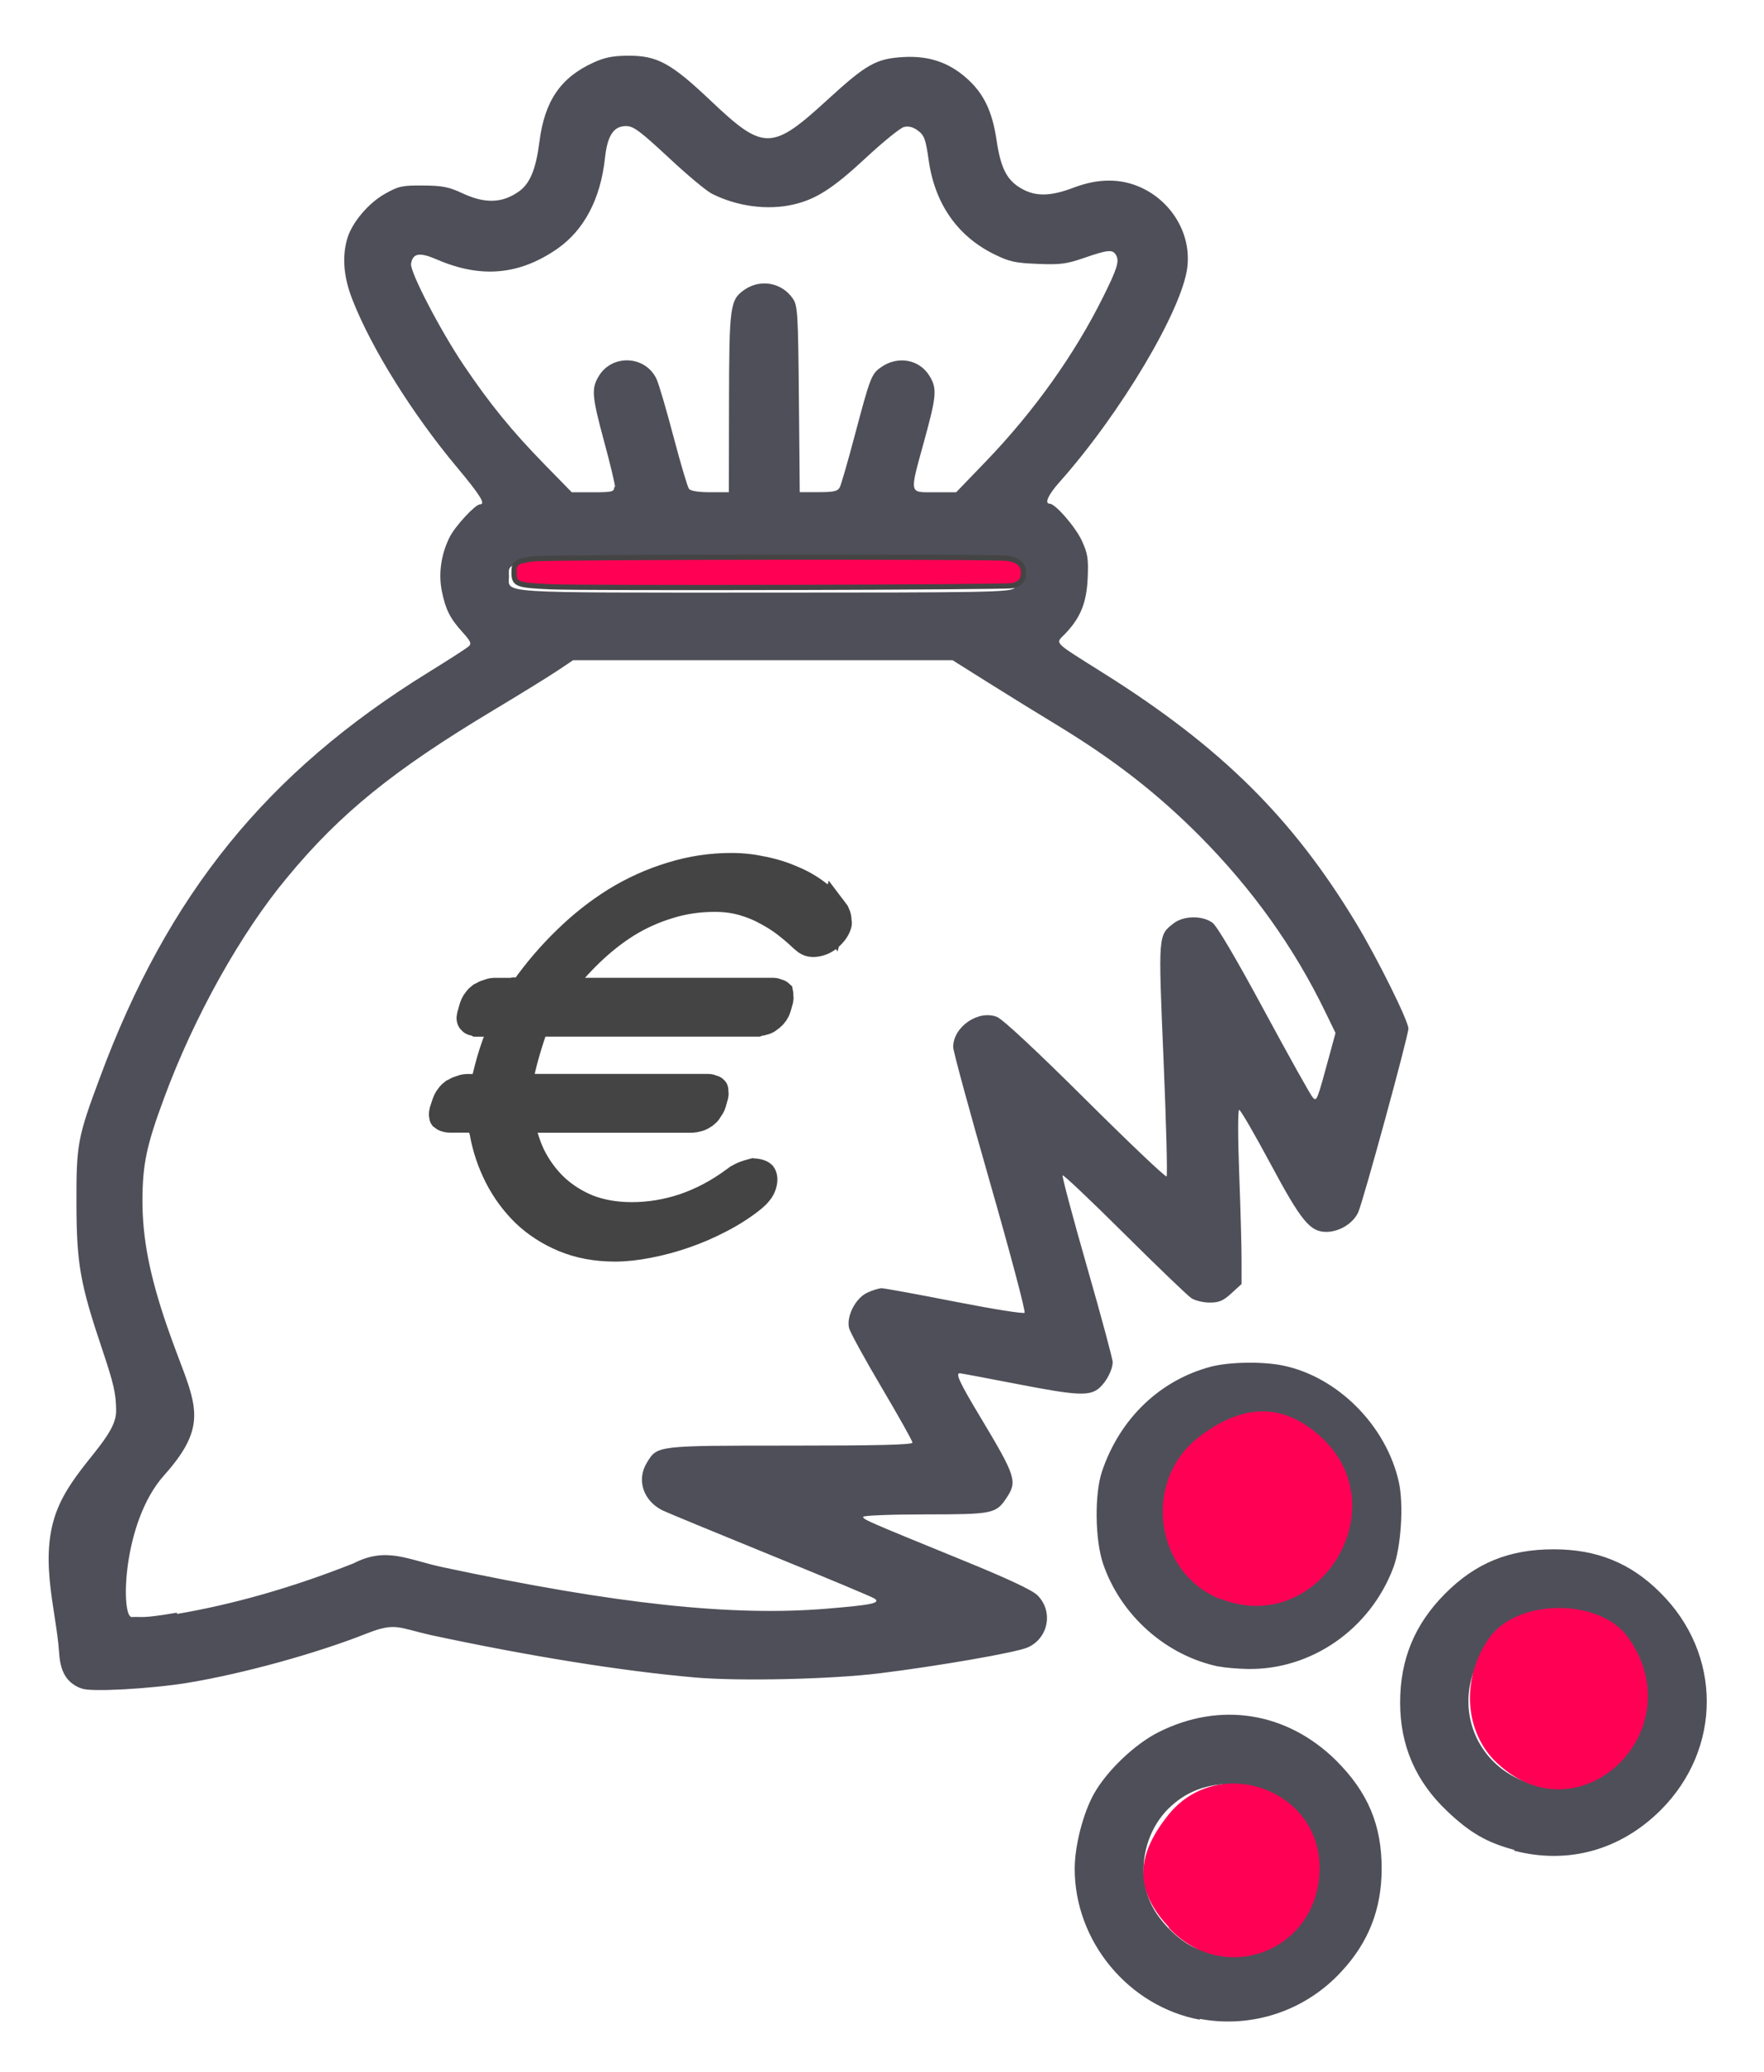 <?xml version="1.0" encoding="UTF-8"?>
<!-- Created with Inkscape (http://www.inkscape.org/) -->
<svg width="172mm" height="202mm" version="1.1" viewBox="0 0 172 202" xmlns="http://www.w3.org/2000/svg" xmlns:cc="http://creativecommons.org/ns#" xmlns:dc="http://purl.org/dc/elements/1.1/" xmlns:rdf="http://www.w3.org/1999/02/22-rdf-syntax-ns#">
  <g transform="translate(.99 -32.1)">
    <path d="m116 229c-6.93-1.29-12.2-7.62-12.2-14.7-5e-3 -2.25 0.821-5.45 1.89-7.35 1.28-2.25 3.97-4.82 6.28-5.98 6-3.02 12.5-1.98 17.3 2.74 3.13 3.12 4.47 6.32 4.46 10.6-6e-3 3.9-1.28 7.16-3.93 10-3.51 3.82-8.7 5.56-13.8 4.61zm5.69-6.93c1.87-0.636 4.35-3.17 4.95-5.08 1.31-4.13-0.398-8.25-4.21-10.1-1.53-0.752-2.05-0.873-3.66-0.859-2.27 0.02-4.23 0.819-5.8 2.36-2.46 2.42-3.17 6.39-1.67 9.43 0.876 1.78 2.9 3.71 4.49 4.27 1.52 0.538 4.31 0.536 5.9-5e-3zm25-9.62c-2.65-0.695-4.34-1.66-6.56-3.77-3.09-2.92-4.6-6.42-4.6-10.6 0-4.2 1.41-7.62 4.37-10.6 2.98-3 6.24-4.34 10.6-4.34 4.22 0 7.52 1.34 10.4 4.23 6.03 5.97 6.04 15.2 0.032 21.2-3.93 3.91-9.04 5.32-14.3 3.95zm7.03-6.87c1.85-0.818 3.08-1.96 4.06-3.76 0.815-1.5 0.903-1.87 0.899-3.78-3e-3 -1.59-0.144-2.42-0.566-3.34-0.769-1.68-2.31-3.31-3.91-4.15-1.16-0.611-1.66-0.705-3.72-0.707-1.98-2e-3 -2.58 0.101-3.57 0.615-7 3.63-6.01 13.4 1.57 15.6 1.5 0.423 3.7 0.235 5.24-0.449zm-147-8.96c-1.24-0.559-1.82-1.57-1.94-3.33-0.278-4.37-2.2-9.74 0.064-14.6 1.8-3.89 5.51-6.51 5.49-9.04-8e-3 -1.67-0.222-2.62-1.35-5.98-2.17-6.44-2.51-8.38-2.52-14.3-0.012-5.72 0.113-6.39 2.28-12.2 6.63-17.9 16.3-29.8 32-39.5 1.96-1.21 3.74-2.36 3.95-2.54 0.316-0.283 0.227-0.497-0.58-1.39-1.22-1.35-1.65-2.19-2.02-4-0.352-1.71-0.069-3.65 0.772-5.3 0.544-1.07 2.49-3.17 2.94-3.17 0.595 0 0.041-0.889-2.31-3.7-4.28-5.13-8.26-11.5-10.1-16.2-0.882-2.2-1.06-4.24-0.513-6.05 0.463-1.54 2.05-3.42 3.67-4.33 1.32-0.744 1.66-0.819 3.7-0.805 1.88 0.012 2.51 0.134 3.82 0.745 2.22 1.04 3.89 0.989 5.52-0.155 1.09-0.765 1.67-2.17 2.01-4.83 0.503-3.99 2.06-6.28 5.26-7.74 1.1-0.505 1.9-0.664 3.35-0.674 2.88-0.019 4.2 0.698 8.12 4.41 5.12 4.86 5.94 4.85 11.3-0.059 3.85-3.53 4.8-4.07 7.47-4.22 2.44-0.141 4.4 0.51 6.13 2.04 1.68 1.48 2.52 3.21 2.94 6.02 0.412 2.79 1.01 3.96 2.45 4.77 1.38 0.783 2.81 0.757 5.05-0.09 1.25-0.473 2.34-0.691 3.48-0.695 4.48-0.013 8.15 4.04 7.63 8.43-0.488 4.15-6.52 14.3-12.5 21-1.07 1.21-1.46 2.07-0.916 2.07 0.544 0 2.52 2.28 3.13 3.61 0.571 1.25 0.649 1.74 0.569 3.61-0.103 2.41-0.686 3.87-2.17 5.43-0.996 1.05-1.38 0.659 3.79 3.92 11.4 7.17 18.4 14.1 24.6 24.4 2.01 3.33 5.05 9.44 5.05 10.2 0 0.715-4.4 16.8-4.89 17.9-0.495 1.09-1.83 1.91-3.1 1.92-1.6 2e-3 -2.44-1.01-5.5-6.72-1.53-2.85-2.88-5.18-3.01-5.18-0.133-2e-3 -0.133 2.62 0 6.15 0.128 3.38 0.232 7.2 0.232 8.49v2.34l-0.988 0.905c-0.804 0.737-1.2 0.905-2.12 0.905-0.625 0-1.43-0.195-1.79-0.433-0.36-0.238-3.3-3.06-6.53-6.27-3.23-3.21-5.94-5.78-6.02-5.7-0.077 0.077 0.99 4.08 2.37 8.89 1.38 4.81 2.51 9 2.51 9.32 0 0.72-0.581 1.86-1.26 2.48-0.941 0.851-2.12 0.804-7.9-0.318-3.07-0.596-5.66-1.08-5.75-1.08-0.438 0 1e-3 0.94 1.98 4.23 3.52 5.87 3.66 6.31 2.55 7.97-1.01 1.49-1.32 1.56-7.93 1.56-3.32 2e-3 -6.02 0.109-6.02 0.239 0 0.256 0.3 0.387 9.78 4.26 4.37 1.78 6.72 2.89 7.22 3.39 1.57 1.57 1.07 4.2-0.976 5.09-1.11 0.484-8.59 1.79-14.4 2.51-4.7 0.584-13.7 0.789-18 0.411-7.12-0.622-16.2-2.08-25.8-4.14-3.18-0.721-3.43-1.25-6.22-0.151-4.96 1.96-12 3.9-17.4 4.8-3.68 0.607-9.62 0.927-10.4 0.562zm9.56-7.18c5.56-0.95 11.3-2.59 17.2-4.93 3.21-1.65 5.22-0.365 8.73 0.382 16.9 3.6 28.2 4.81 37.5 4.03 4.34-0.364 5.16-0.537 4.59-0.97-0.195-0.149-4.7-2.03-10-4.19s-10.1-4.14-10.7-4.42c-1.88-0.95-2.54-2.97-1.52-4.64 1.03-1.69 0.864-1.67 14-1.67 8.54 0 11.9-0.083 11.9-0.293 0-0.161-1.35-2.57-3-5.36-1.65-2.79-3.08-5.4-3.18-5.8-0.279-1.15 0.618-2.91 1.76-3.45 0.515-0.244 1.16-0.443 1.42-0.441 0.269 2e-3 3.47 0.588 7.1 1.3 3.64 0.716 6.71 1.21 6.83 1.09 0.118-0.115-1.4-5.83-3.37-12.7s-3.59-12.8-3.59-13.2c0-1.97 2.45-3.66 4.27-2.94 0.558 0.22 3.8 3.24 8.63 8.04 4.25 4.23 7.81 7.61 7.91 7.51 0.096-0.096-0.038-5.21-0.299-11.4-0.521-12.3-0.534-12.1 1.02-13.3 0.988-0.731 2.8-0.743 3.76-0.024 0.44 0.33 2.35 3.57 5.06 8.6 2.4 4.44 4.52 8.24 4.72 8.44 0.388 0.395 0.394 0.38 1.69-4.39l0.519-1.91-0.999-2.06c-3.05-6.3-7.13-12-12.3-17.2-4.14-4.14-8.21-7.3-13.6-10.6-1.92-1.16-5.06-3.1-6.97-4.3l-3.47-2.18h-37l-1.51 1.01c-0.829 0.558-3.65 2.3-6.27 3.87-9.65 5.79-14.9 10-20.1 16.3-4.51 5.4-9.09 13.6-12 21.5-1.72 4.63-2.1 6.46-2.11 10-6e-3 3.68 0.704 7.32 2.38 12.2 2.53 7.39 4.57 9.17-0.285 14.6-4.08 4.57-4.22 13.8-3.14 13.8 1.08-0.059 0.851 0.179 4.39-0.425zm81.6-100c0.635-0.575 0.615-1.55-0.045-2.21-0.521-0.521-0.882-0.529-24.3-0.529-26.2 0-24.9-0.078-24.9 1.58 0 1.69-1.58 1.59 24.8 1.59 21.9 0 24-0.037 24.5-0.438zm-38.9-9.86c0-0.278-0.476-2.27-1.06-4.42-1.21-4.47-1.26-5.18-0.522-6.4 1.32-2.17 4.56-2 5.63 0.296 0.218 0.464 0.961 2.99 1.65 5.61 0.691 2.62 1.37 4.91 1.51 5.09 0.16 0.208 0.931 0.331 2.07 0.331h1.82l0.015-8.67c0.017-9.58 0.092-10.1 1.55-11.1 1.56-1.05 3.63-0.652 4.68 0.903 0.465 0.686 0.508 1.42 0.584 9.8l0.082 9.06h1.83c1.47 0 1.87-0.09 2.07-0.463 0.135-0.255 0.798-2.55 1.47-5.09 1.5-5.65 1.62-5.97 2.55-6.62 1.63-1.16 3.75-0.784 4.74 0.853 0.742 1.22 0.684 1.93-0.518 6.3-1.46 5.32-1.52 5.03 1.02 5.03h2.09l2.93-3.04c4.67-4.86 8.62-10.4 11.4-16 1.35-2.71 1.6-3.48 1.27-4.06-0.332-0.594-0.764-0.559-3.11 0.249-1.74 0.601-2.33 0.677-4.54 0.588-2.21-0.089-2.77-0.213-4.26-0.95-3.57-1.76-5.77-4.92-6.37-9.16-0.289-2.04-0.426-2.42-1.04-2.88-0.48-0.357-0.917-0.471-1.37-0.357-0.366 0.092-2.06 1.47-3.77 3.06-3.14 2.92-4.82 4-7.02 4.5-2.52 0.581-5.5 0.183-7.95-1.06-0.53-0.27-2.44-1.86-4.23-3.54-2.73-2.54-3.41-3.05-4.11-3.05-1.22-0.01-1.83 0.906-2.07 3.09-0.43 4.02-2.04 7.07-4.69 8.9-3.69 2.54-7.41 2.87-11.7 1.02-1.7-0.737-2.36-0.626-2.52 0.421-0.117 0.785 2.87 6.53 5.16 9.92 2.54 3.76 4.64 6.34 7.86 9.64l2.65 2.71h2.07c1.86 0 2.07-0.051 2.07-0.505zm58.9 115c-5.15-1.06-9.56-4.96-11.3-9.99-0.806-2.34-0.864-6.84-0.116-9.05 1.74-5.15 5.64-8.88 10.6-10.2 1.82-0.474 5.06-0.526 7.05-0.114 5.37 1.11 10.1 5.91 11.3 11.4 0.474 2.18 0.204 6.31-0.543 8.29-2.26 6.01-7.99 9.99-14.2 9.89-0.975-0.016-2.25-0.127-2.83-0.246zm6.59-7.24c1.58-0.774 2.99-2.18 3.91-3.91 0.501-0.942 0.605-1.54 0.604-3.52-5.3e-4 -2.07-0.093-2.56-0.703-3.7-2.62-4.94-8.87-6.14-13-2.5-1.8 1.58-2.67 3.57-2.68 6.09-6e-3 1.79 0.097 2.22 0.919 3.83 2.08 4.08 6.88 5.71 11 3.71z" style="fill-opacity:.941;fill:#44444f;stroke-width:.265"/>
    <g transform="matrix(.751 0 -.204 .717 35.1 -225)" style="fill:#000000" aria-label="€">
      <path d="m148 508q0-0.141 0.094-0.469 0.141-0.375 0.281-0.516l0.234-0.141q0.141-0.141 0.469-0.234 0.328-0.141 0.469-0.141h2.91q-0.094-0.938-0.188-2.06-0.047-1.12-0.047-2.06 0-1.22 0.094-2.44t0.281-2.3h-3.05l-0.188-0.094q-0.516 0-0.938-0.422-0.422-0.422-0.422-0.984v-1.17q0-0.141 0.094-0.516 0.141-0.375 0.281-0.516l0.234-0.141q0.141-0.141 0.469-0.234 0.328-0.141 0.469-0.141h4.17q0-0.047 0-0.047 0.047 0 0.047-0.047v0.094q0-0.188 0.047-0.328 0.094-0.141 0.141-0.281v-0.141q1.45-3.56 3.56-6.52 2.11-3 4.83-5.16 2.77-2.16 6.14-3.33 3.38-1.22 7.36-1.22 2.02 0 4.17 0.469 2.16 0.422 4.22 1.27 2.06 0.797 3.89 2.02 1.88 1.17 3.23 2.72v-0.047q0.047 0.047 0.188 0.281 0.188 0.234 0.328 0.516 0.141 0.281 0.234 0.609 0.141 0.281 0.141 0.469 0 0.797-0.562 1.45-0.516 0.609-1.45 0.609-0.469 0-1.03-0.328-0.562-0.375-1.22-0.891-0.844-0.656-2.11-1.5-1.27-0.844-2.81-1.59-1.55-0.797-3.38-1.31-1.83-0.516-3.84-0.516-3.28 0-5.95 0.984-2.67 0.938-4.83 2.62-2.11 1.69-3.8 4.03t-2.95 5.11h27.6q0.141 0 0.516 0.141 0.375 0.094 0.516 0.234l0.188 0.141q0.094 0.188 0.188 0.562 0.141 0.375 0.141 0.469v1.17q0 0.562-0.375 0.984-0.328 0.422-0.938 0.422l-0.234 0.094h-29.1q-0.234 1.22-0.281 2.39-0.047 1.12-0.047 2.34 0 1.03 0.047 2.06 0.047 0.984 0.281 2.06h24.2q0.141 0 0.516 0.141 0.375 0.094 0.469 0.234l0.188 0.141q0.141 0.141 0.234 0.516 0.141 0.328 0.141 0.469v1.22q0 0.141-0.141 0.516-0.094 0.375-0.234 0.516l-0.188 0.141q-0.094 0.141-0.469 0.234-0.375 0.094-0.516 0.094h-23q1.12 2.81 2.86 5.25 1.78 2.39 4.03 4.17 2.3 1.78 5.02 2.81 2.77 0.984 5.86 0.984 3.52 0 6.66-1.22 3.19-1.27 5.72-3.75h-0.047q0.281-0.281 0.609-0.469 0.328-0.234 1.27-0.516 1.17 0.094 1.64 0.703 0.469 0.609 0.469 1.45 0 0.516-0.188 0.844-0.141 0.328-0.469 0.703-1.36 1.5-3.28 2.72-1.88 1.22-3.98 2.06-2.11 0.844-4.31 1.31-2.16 0.469-4.08 0.469-3.66 0-7.03-1.31-3.33-1.31-6.14-3.52-2.81-2.25-5.02-5.16-2.2-2.91-3.61-6.09-0.141-0.234-0.281-0.609-0.141-0.422-0.281-0.844h-3.94q-0.141 0-0.469-0.094-0.328-0.094-0.469-0.234l-0.234-0.141q-0.141-0.141-0.281-0.516-0.094-0.375-0.094-0.516z" style="fill:#444444;stroke-width:3.78;stroke:#444444"/>
    </g>
    <path transform="scale(.265)" d="m199 337c-12.7-0.561-13.6-0.92-13.6-5.39 0-3.41 0.81-4.01 6.61-4.86 5.01-0.733 170-0.928 175-0.207 3.89 0.554 5.85 2.33 5.85 5.29 0 2.63-1.26 4.11-4.06 4.75-2.67 0.611-157 0.986-170 0.414z" style="fill:#ff0055;paint-order:stroke markers fill;stroke-linecap:round;stroke-linejoin:round;stroke-width:1.91;stroke:#444444"/>
    <path d="m118 188c-6.36-2.54-7.62-11.4-2.22-15.7 4.4-3.46 8.42-3.47 12.1-0.044 7.49 6.97-0.393 19.5-9.88 15.7z" style="fill:#ff0055;paint-order:stroke markers fill"/>
    <path d="m145 204c-3.22-3-3.56-8.25-0.792-12.2 2.74-3.92 10.9-3.92 13.6 0 6.36 9.08-4.81 19.7-12.8 12.2z" style="fill:#ff0055;paint-order:stroke markers fill"/>
    <path d="m113 220c-3.3-3.51-3.34-6.86-0.123-10.9 4.8-6.1 14.8-2.67 14.8 5.08 0 8.05-9.21 11.7-14.7 5.87z" style="fill:#ff0055;paint-order:stroke markers fill"/>
  </g>
</svg>
